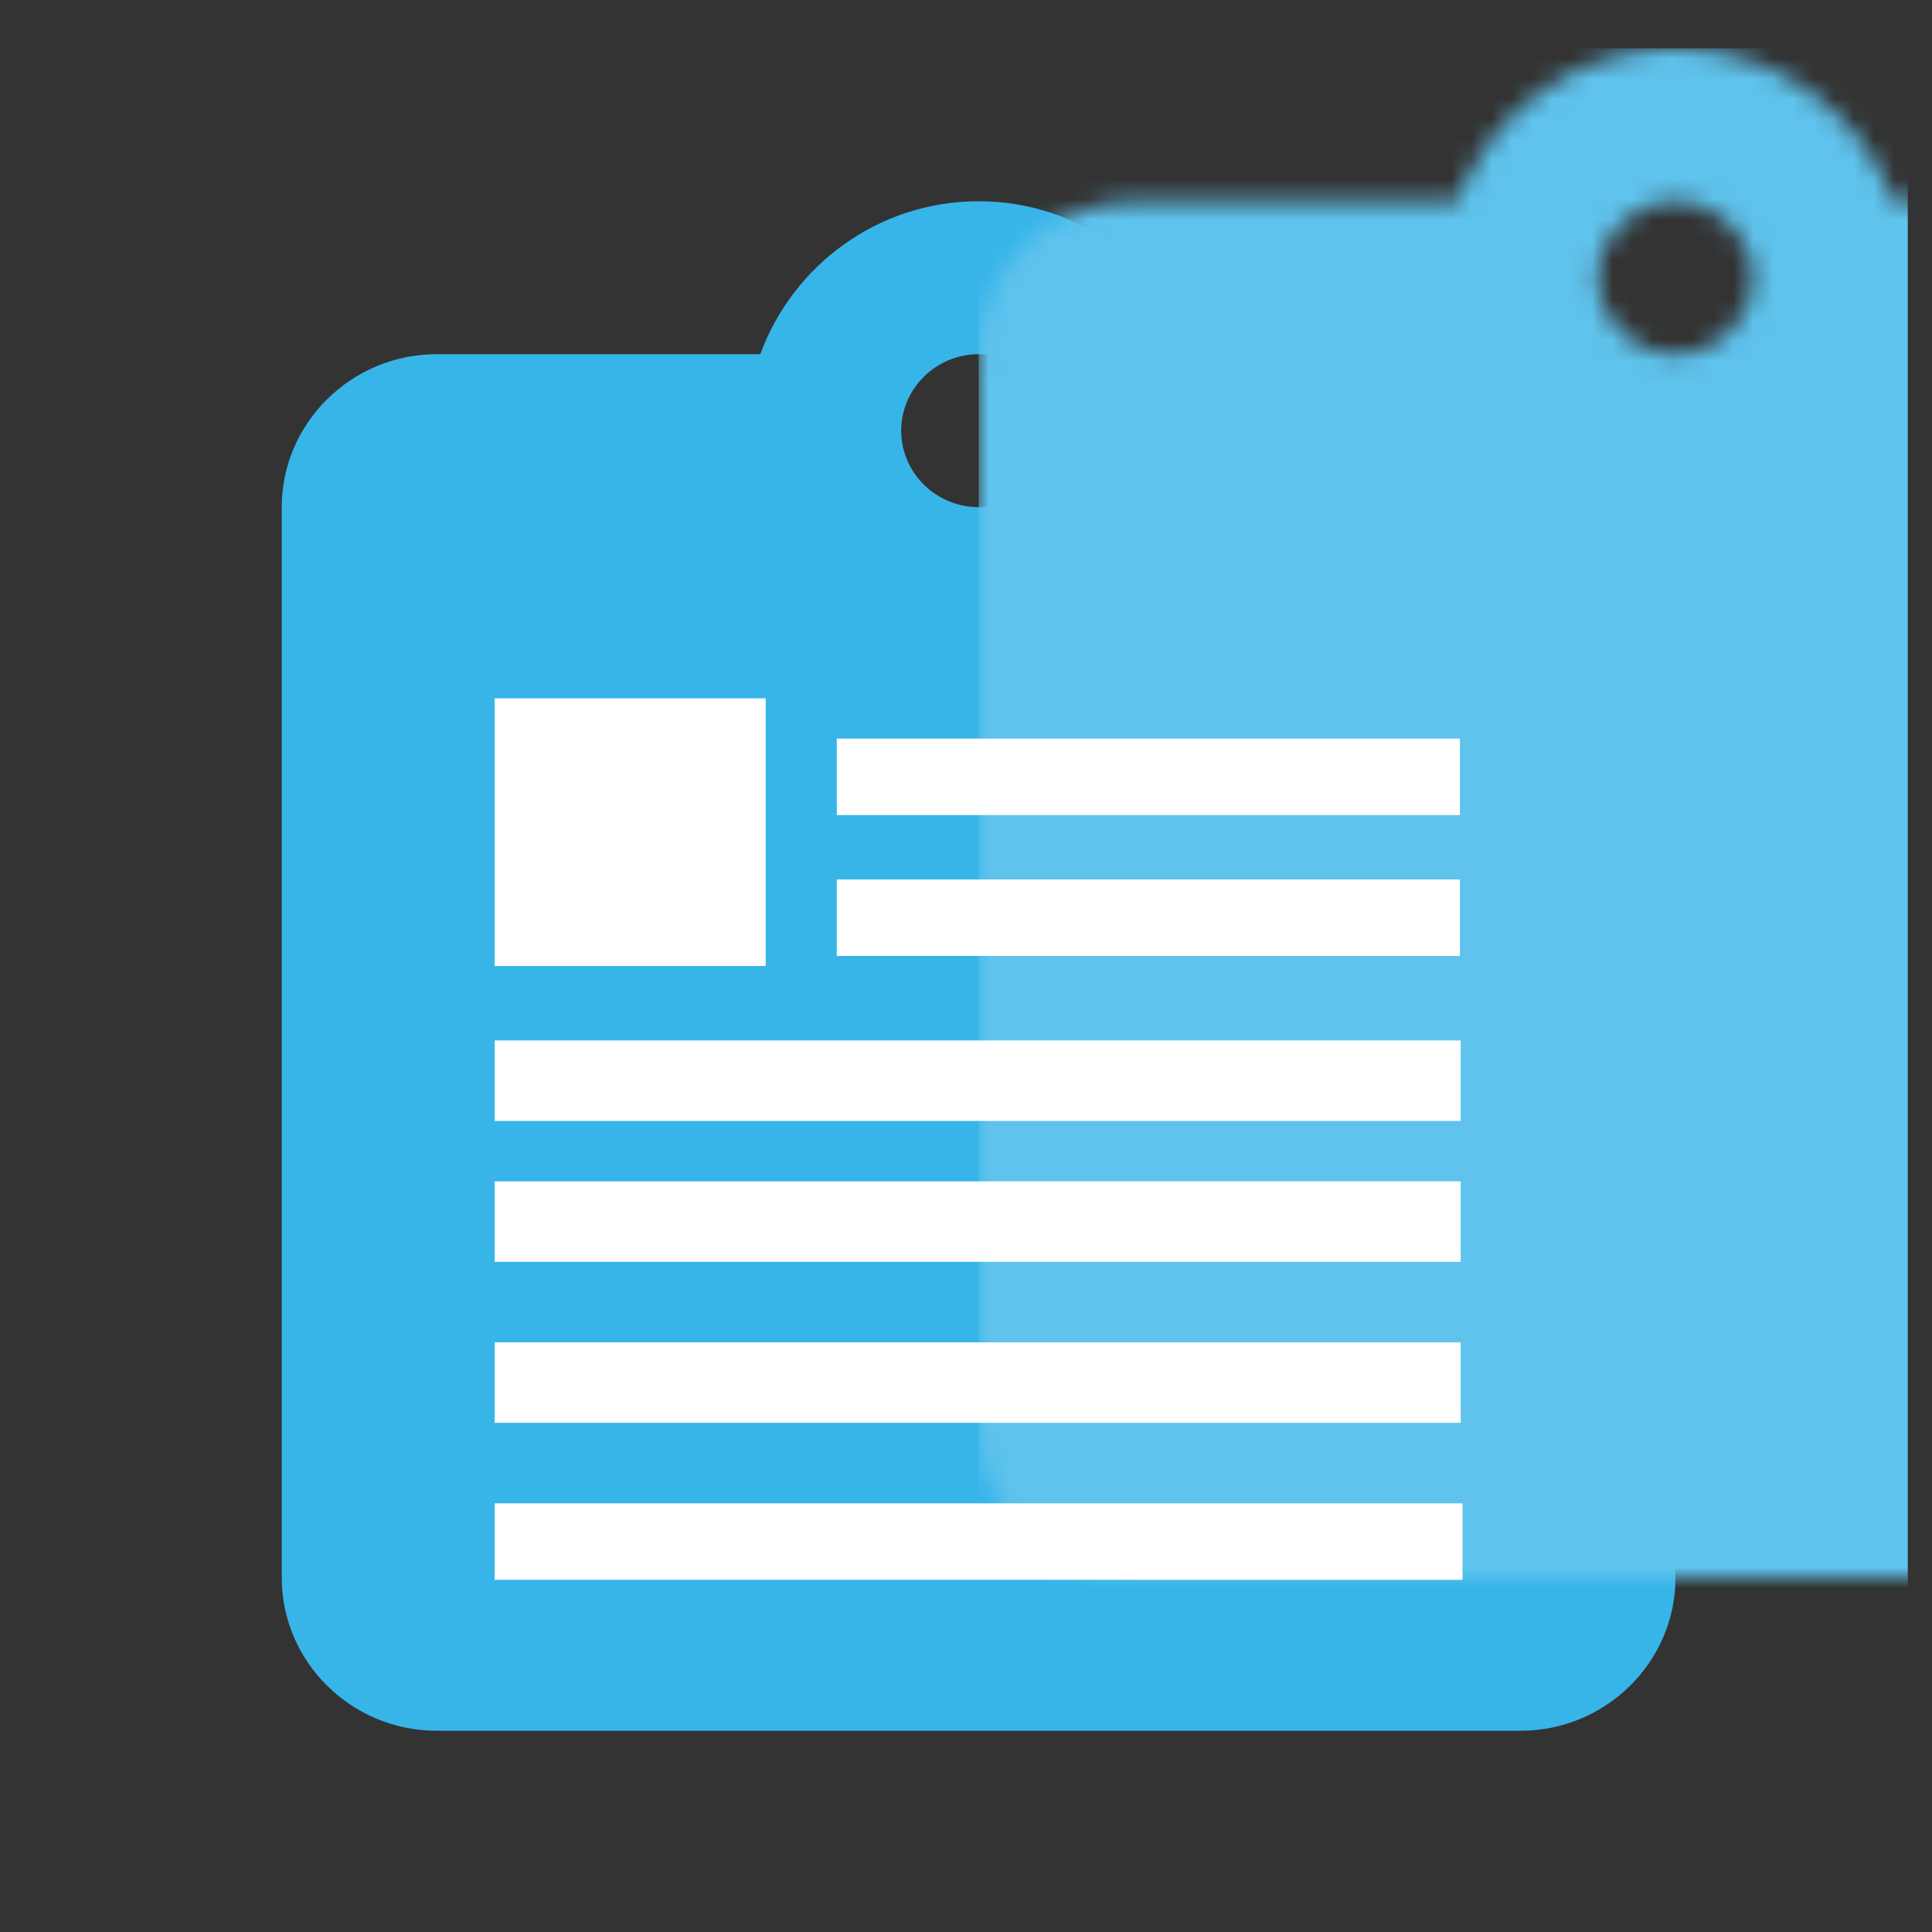 <?xml version="1.0" encoding="UTF-8" standalone="no"?>
<svg width="96px" height="96px" viewBox="0 0 96 96" version="1.1" xmlns="http://www.w3.org/2000/svg" xmlns:xlink="http://www.w3.org/1999/xlink">
    <rect x="0" y="0" width="96" height="96" fill="#333333" stroke="none"/>
    <!-- Generator: Sketch 3.8.3 (29802) - http://www.bohemiancoding.com/sketch -->
    <title>Get Started</title>
    <desc>Created with Sketch.</desc>
    <defs>
        <path d="M61.559,7.6 L45.477,7.6 C43.861,3.192 39.629,0 34.627,0 C29.625,0 25.393,3.192 23.777,7.6 L7.695,7.6 C3.463,7.6 0,11.02 0,15.2 L0,68.4 C0,72.58 3.463,76 7.695,76 L61.559,76 C65.791,76 69.254,72.58 69.254,68.4 L69.254,15.2 C69.254,11.02 65.791,7.6 61.559,7.6 L61.559,7.6 Z M34.627,7.6 C36.743,7.6 38.474,9.31 38.474,11.4 C38.474,13.49 36.743,15.2 34.627,15.2 C32.511,15.2 30.779,13.49 30.779,11.4 C30.779,9.31 32.511,7.6 34.627,7.6 L34.627,7.6 Z" id="path-1"></path>
    </defs>
    <g id="Page-1" stroke="none" stroke-width="1" fill="none" fill-rule="evenodd">
        <g id="Get-Started">
            <g id="Group" transform="translate(14, 10)">
                <g id="bg">
                    <mask id="mask-2" fill="white">
                        <use xlink:href="#path-1"></use>
                    </mask>
                    <use id="Mask" fill="#37B5E9" xlink:href="#path-1"></use>
                    <rect id="Rectangle-75" fill="#5FC3ED" mask="url(#mask-2)" x="34.627" y="-7.6" width="46.169" height="91.2"></rect>
                </g>
                <path d="M10.58,24.7 L24.046,24.7 L24.046,38 L10.58,38 L10.58,24.7 Z M10.58,41.7 L58.58,41.7 L58.58,45.7 L10.58,45.7 L10.58,41.7 Z M27.58,26.7 L58.542,26.7 L58.542,30.5 L27.58,30.5 L27.58,26.7 Z M10.58,48.7 L58.58,48.7 L58.58,52.7 L10.58,52.7 L10.58,48.7 Z M27.58,33.7 L58.542,33.7 L58.542,37.5 L27.58,37.5 L27.58,33.7 Z M10.58,56.7 L58.58,56.7 L58.58,60.7 L10.58,60.7 L10.58,56.7 Z M10.58,64.7 L58.673,64.7 L58.673,68.5 L10.58,68.5 L10.58,64.7 Z" id="Combined-Shape" fill="#FFFFFF"></path>
            </g>
        </g>
    </g>
</svg>